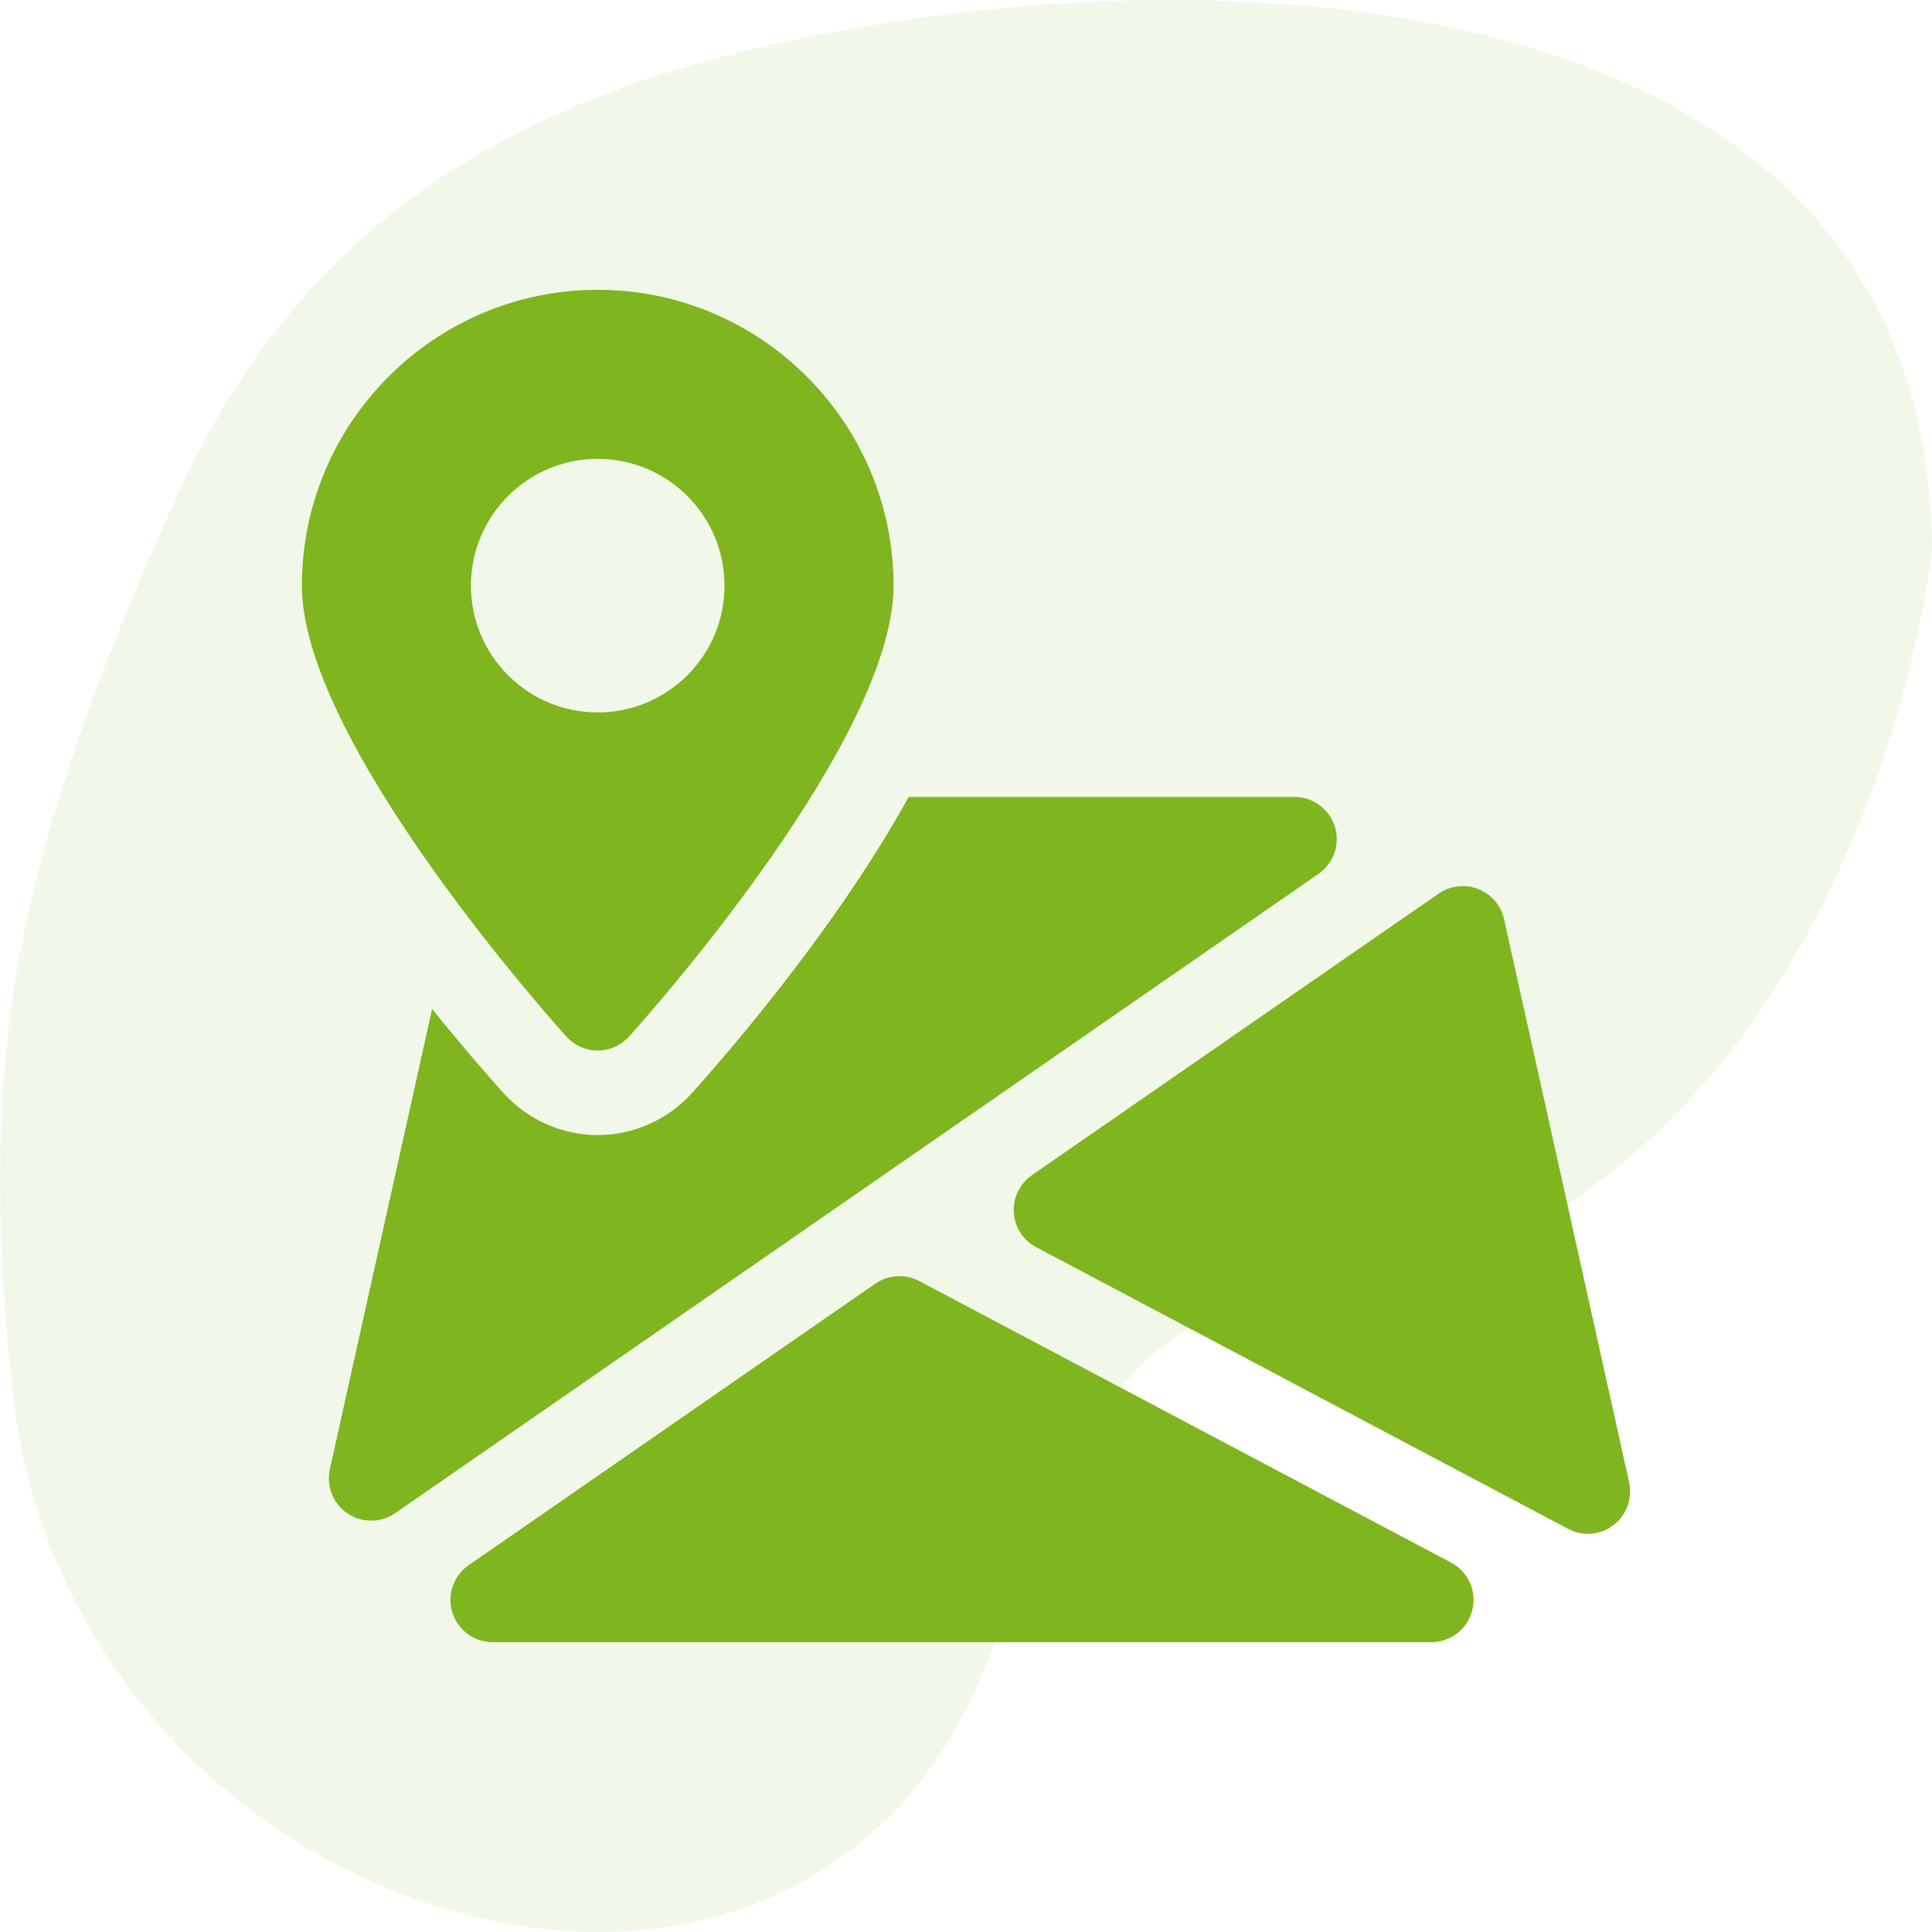 <svg width="40" height="40" viewBox="0 0 40 40" fill="none" xmlns="http://www.w3.org/2000/svg">
<g clip-path="url(#clip0_211_3999)">
<path opacity="0.1" d="M0.279 28.952C-0.074 25.94 -0.123 22.984 0.31 20.31C0.842 17.022 2.231 13.364 3.749 10.092C6.715 3.698 12.024 1.461 18.489 0.453C27.501 -0.953 39.922 0.453 40 11.359C39.548 15.259 36.565 26.102 26.494 26.929C23.164 27.203 21.919 30.547 20.451 34.376C16.591 44.45 1.57 39.979 0.279 28.952Z" fill="#7FB51F"/>
<g clip-path="url(#clip1_211_3999)">
<path d="M30.045 32.353L19.032 26.522C18.745 26.37 18.395 26.391 18.124 26.575L9.703 32.406C9.388 32.624 9.251 33.022 9.367 33.387C9.479 33.75 9.818 34 10.2 34H29.634C30.034 34 30.386 33.727 30.482 33.335C30.58 32.945 30.398 32.54 30.045 32.353Z" fill="#7FB51F"/>
<path d="M33.73 30.691L31.14 19.031C31.077 18.745 30.876 18.513 30.605 18.406C30.331 18.299 30.025 18.336 29.787 18.5L21.364 24.331C21.113 24.506 20.971 24.799 20.99 25.101C21.008 25.408 21.184 25.681 21.454 25.822L32.465 31.653C32.594 31.722 32.734 31.757 32.874 31.757C33.062 31.757 33.249 31.697 33.404 31.576C33.676 31.37 33.803 31.025 33.73 30.691Z" fill="#7FB51F"/>
<path d="M27.637 17.114C27.521 16.748 27.183 16.5 26.8 16.5H18.813C17.36 19.13 15.211 21.645 14.328 22.628C13.831 23.181 13.118 23.5 12.375 23.5C11.631 23.5 10.919 23.181 10.422 22.628C10.081 22.249 9.552 21.642 8.946 20.889L6.829 30.419C6.752 30.771 6.897 31.134 7.195 31.335C7.342 31.434 7.513 31.483 7.683 31.483C7.858 31.483 8.031 31.433 8.182 31.328L27.297 18.093C27.614 17.877 27.748 17.48 27.637 17.114Z" fill="#7FB51F"/>
<path d="M12.375 6C8.998 6 6.25 8.748 6.25 12.125C6.25 15.268 11.164 20.835 11.724 21.459C11.89 21.643 12.127 21.75 12.375 21.75C12.623 21.75 12.86 21.643 13.026 21.459C13.586 20.835 18.5 15.268 18.5 12.125C18.5 8.748 15.752 6 12.375 6ZM12.375 14.75C10.926 14.75 9.75 13.574 9.75 12.125C9.75 10.676 10.926 9.5 12.375 9.5C13.824 9.5 15 10.676 15 12.125C15 13.574 13.824 14.75 12.375 14.75Z" fill="#7FB51F"/>
</g>
</g>
<defs>
<clipPath id="clip0_211_3999">
<rect width="40" height="40" fill="white"/>
</clipPath>
<clipPath id="clip1_211_3999">
<rect width="28" height="28" fill="white" transform="translate(6 6)"/>
</clipPath>
</defs>
</svg>
